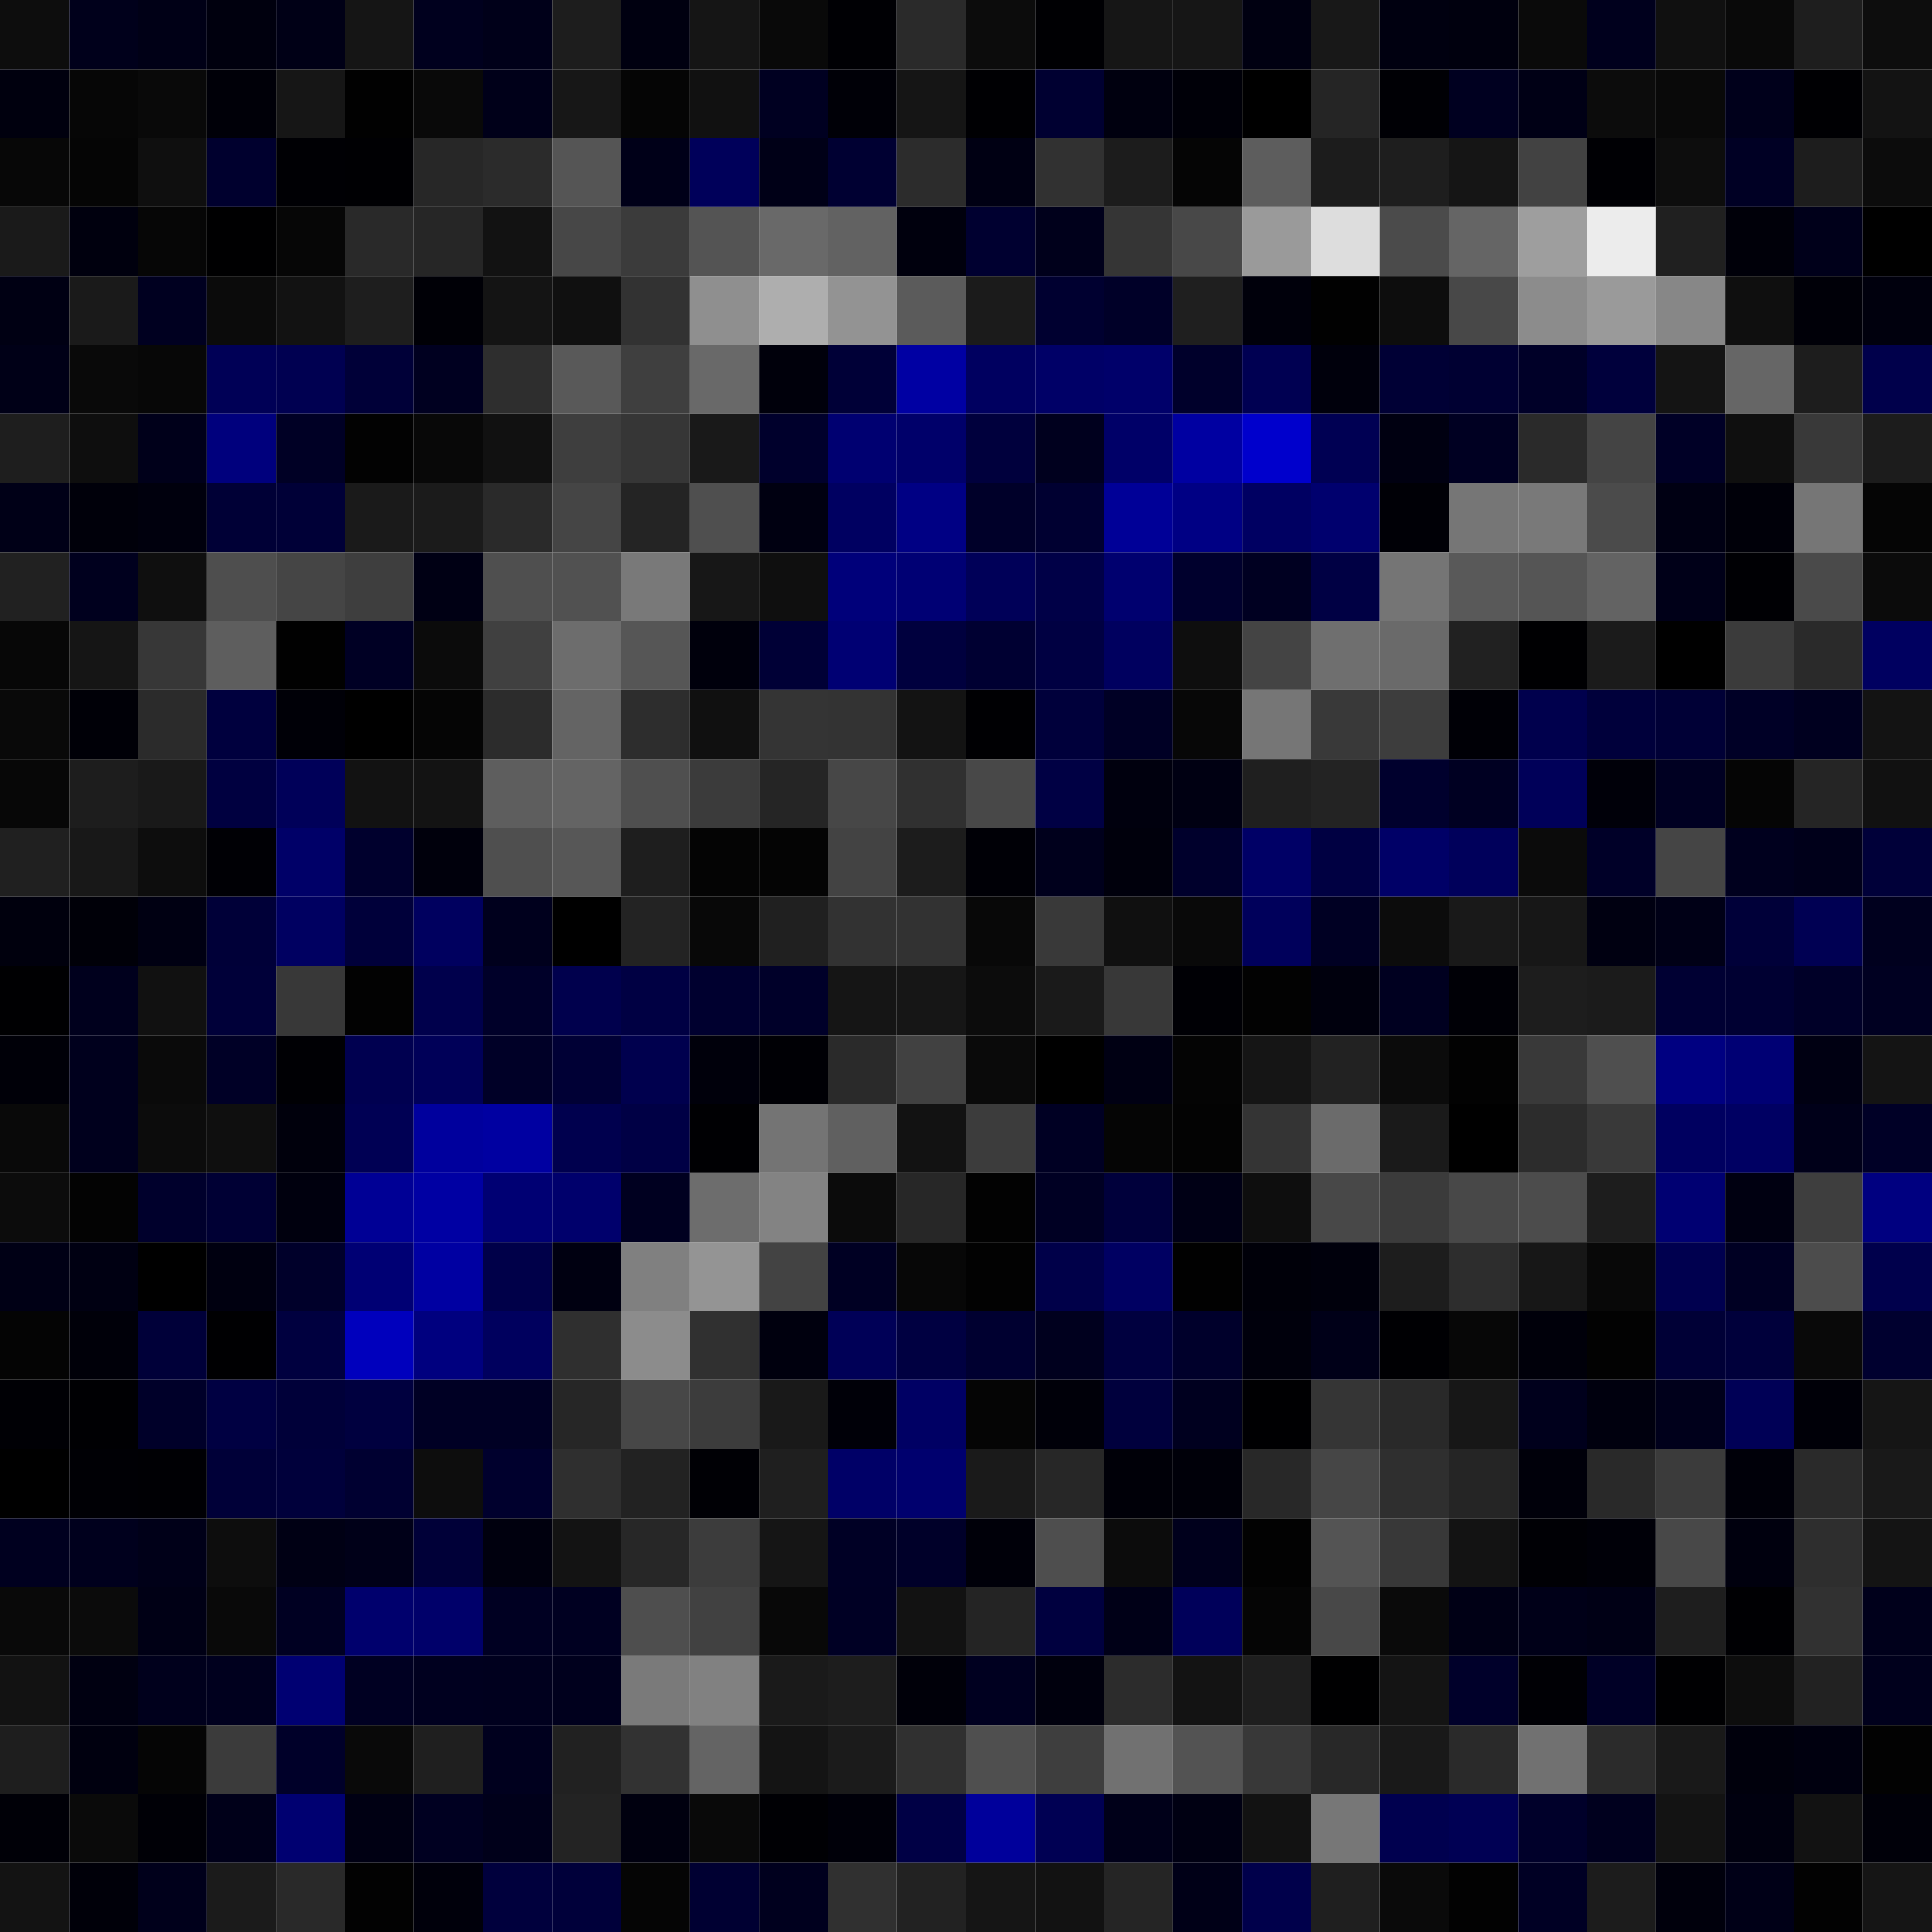 <svg xmlns="http://www.w3.org/2000/svg" width="56" height="56" viewBox="0 0 56 56"><g class="weights_image" id="node-501" stroke="none"><rect x="0" y="0" width="2" height="2" fill="#0d0d0d"/><rect x="2" y="0" width="2" height="2" fill="#00001b"/><rect x="4" y="0" width="2" height="2" fill="#000016"/><rect x="6" y="0" width="2" height="2" fill="#00000e"/><rect x="8" y="0" width="2" height="2" fill="#000016"/><rect x="10" y="0" width="2" height="2" fill="#151515"/><rect x="12" y="0" width="2" height="2" fill="#00001e"/><rect x="14" y="0" width="2" height="2" fill="#000019"/><rect x="16" y="0" width="2" height="2" fill="#1d1d1d"/><rect x="18" y="0" width="2" height="2" fill="#000010"/><rect x="20" y="0" width="2" height="2" fill="#151515"/><rect x="22" y="0" width="2" height="2" fill="#090909"/><rect x="24" y="0" width="2" height="2" fill="#000004"/><rect x="26" y="0" width="2" height="2" fill="#2a2a2a"/><rect x="28" y="0" width="2" height="2" fill="#0c0c0c"/><rect x="30" y="0" width="2" height="2" fill="#000003"/><rect x="32" y="0" width="2" height="2" fill="#161616"/><rect x="34" y="0" width="2" height="2" fill="#161616"/><rect x="36" y="0" width="2" height="2" fill="#000011"/><rect x="38" y="0" width="2" height="2" fill="#181818"/><rect x="40" y="0" width="2" height="2" fill="#000010"/><rect x="42" y="0" width="2" height="2" fill="#00000e"/><rect x="44" y="0" width="2" height="2" fill="#0a0a0a"/><rect x="46" y="0" width="2" height="2" fill="#00001d"/><rect x="48" y="0" width="2" height="2" fill="#101010"/><rect x="50" y="0" width="2" height="2" fill="#090909"/><rect x="52" y="0" width="2" height="2" fill="#1e1e1e"/><rect x="54" y="0" width="2" height="2" fill="#0d0d0d"/><rect x="0" y="2" width="2" height="2" fill="#00000e"/><rect x="2" y="2" width="2" height="2" fill="#060606"/><rect x="4" y="2" width="2" height="2" fill="#090909"/><rect x="6" y="2" width="2" height="2" fill="#000008"/><rect x="8" y="2" width="2" height="2" fill="#161616"/><rect x="10" y="2" width="2" height="2" fill="#010101"/><rect x="12" y="2" width="2" height="2" fill="#090909"/><rect x="14" y="2" width="2" height="2" fill="#000019"/><rect x="16" y="2" width="2" height="2" fill="#171717"/><rect x="18" y="2" width="2" height="2" fill="#050505"/><rect x="20" y="2" width="2" height="2" fill="#111111"/><rect x="22" y="2" width="2" height="2" fill="#000021"/><rect x="24" y="2" width="2" height="2" fill="#000007"/><rect x="26" y="2" width="2" height="2" fill="#151515"/><rect x="28" y="2" width="2" height="2" fill="#000003"/><rect x="30" y="2" width="2" height="2" fill="#000031"/><rect x="32" y="2" width="2" height="2" fill="#00000f"/><rect x="34" y="2" width="2" height="2" fill="#000008"/><rect x="36" y="2" width="2" height="2" fill="#000000"/><rect x="38" y="2" width="2" height="2" fill="#252525"/><rect x="40" y="2" width="2" height="2" fill="#000005"/><rect x="42" y="2" width="2" height="2" fill="#000020"/><rect x="44" y="2" width="2" height="2" fill="#000015"/><rect x="46" y="2" width="2" height="2" fill="#0c0c0c"/><rect x="48" y="2" width="2" height="2" fill="#090909"/><rect x="50" y="2" width="2" height="2" fill="#00001b"/><rect x="52" y="2" width="2" height="2" fill="#000003"/><rect x="54" y="2" width="2" height="2" fill="#131313"/><rect x="0" y="4" width="2" height="2" fill="#070707"/><rect x="2" y="4" width="2" height="2" fill="#050505"/><rect x="4" y="4" width="2" height="2" fill="#0f0f0f"/><rect x="6" y="4" width="2" height="2" fill="#00002e"/><rect x="8" y="4" width="2" height="2" fill="#000004"/><rect x="10" y="4" width="2" height="2" fill="#000003"/><rect x="12" y="4" width="2" height="2" fill="#272727"/><rect x="14" y="4" width="2" height="2" fill="#2b2b2b"/><rect x="16" y="4" width="2" height="2" fill="#555555"/><rect x="18" y="4" width="2" height="2" fill="#000018"/><rect x="20" y="4" width="2" height="2" fill="#00005a"/><rect x="22" y="4" width="2" height="2" fill="#000017"/><rect x="24" y="4" width="2" height="2" fill="#000032"/><rect x="26" y="4" width="2" height="2" fill="#2c2c2c"/><rect x="28" y="4" width="2" height="2" fill="#000013"/><rect x="30" y="4" width="2" height="2" fill="#313131"/><rect x="32" y="4" width="2" height="2" fill="#1c1c1c"/><rect x="34" y="4" width="2" height="2" fill="#050505"/><rect x="36" y="4" width="2" height="2" fill="#5d5d5d"/><rect x="38" y="4" width="2" height="2" fill="#1c1c1c"/><rect x="40" y="4" width="2" height="2" fill="#1e1e1e"/><rect x="42" y="4" width="2" height="2" fill="#151515"/><rect x="44" y="4" width="2" height="2" fill="#424242"/><rect x="46" y="4" width="2" height="2" fill="#000004"/><rect x="48" y="4" width="2" height="2" fill="#0d0d0d"/><rect x="50" y="4" width="2" height="2" fill="#000024"/><rect x="52" y="4" width="2" height="2" fill="#1d1d1d"/><rect x="54" y="4" width="2" height="2" fill="#0c0c0c"/><rect x="0" y="6" width="2" height="2" fill="#1a1a1a"/><rect x="2" y="6" width="2" height="2" fill="#00000e"/><rect x="4" y="6" width="2" height="2" fill="#060606"/><rect x="6" y="6" width="2" height="2" fill="#000001"/><rect x="8" y="6" width="2" height="2" fill="#060606"/><rect x="10" y="6" width="2" height="2" fill="#292929"/><rect x="12" y="6" width="2" height="2" fill="#262626"/><rect x="14" y="6" width="2" height="2" fill="#121212"/><rect x="16" y="6" width="2" height="2" fill="#474747"/><rect x="18" y="6" width="2" height="2" fill="#3b3b3b"/><rect x="20" y="6" width="2" height="2" fill="#545454"/><rect x="22" y="6" width="2" height="2" fill="#696969"/><rect x="24" y="6" width="2" height="2" fill="#626262"/><rect x="26" y="6" width="2" height="2" fill="#00000d"/><rect x="28" y="6" width="2" height="2" fill="#000030"/><rect x="30" y="6" width="2" height="2" fill="#00001b"/><rect x="32" y="6" width="2" height="2" fill="#353535"/><rect x="34" y="6" width="2" height="2" fill="#484848"/><rect x="36" y="6" width="2" height="2" fill="#9a9a9a"/><rect x="38" y="6" width="2" height="2" fill="#dddddd"/><rect x="40" y="6" width="2" height="2" fill="#4b4b4b"/><rect x="42" y="6" width="2" height="2" fill="#656565"/><rect x="44" y="6" width="2" height="2" fill="#9e9e9e"/><rect x="46" y="6" width="2" height="2" fill="#ececec"/><rect x="48" y="6" width="2" height="2" fill="#202020"/><rect x="50" y="6" width="2" height="2" fill="#000009"/><rect x="52" y="6" width="2" height="2" fill="#00001a"/><rect x="54" y="6" width="2" height="2" fill="#000000"/><rect x="0" y="8" width="2" height="2" fill="#000013"/><rect x="2" y="8" width="2" height="2" fill="#1a1a1a"/><rect x="4" y="8" width="2" height="2" fill="#000020"/><rect x="6" y="8" width="2" height="2" fill="#0b0b0b"/><rect x="8" y="8" width="2" height="2" fill="#121212"/><rect x="10" y="8" width="2" height="2" fill="#1e1e1e"/><rect x="12" y="8" width="2" height="2" fill="#000006"/><rect x="14" y="8" width="2" height="2" fill="#141414"/><rect x="16" y="8" width="2" height="2" fill="#101010"/><rect x="18" y="8" width="2" height="2" fill="#323232"/><rect x="20" y="8" width="2" height="2" fill="#8f8f8f"/><rect x="22" y="8" width="2" height="2" fill="#aeaeae"/><rect x="24" y="8" width="2" height="2" fill="#939393"/><rect x="26" y="8" width="2" height="2" fill="#5b5b5b"/><rect x="28" y="8" width="2" height="2" fill="#1b1b1b"/><rect x="30" y="8" width="2" height="2" fill="#000030"/><rect x="32" y="8" width="2" height="2" fill="#000028"/><rect x="34" y="8" width="2" height="2" fill="#1f1f1f"/><rect x="36" y="8" width="2" height="2" fill="#00000b"/><rect x="38" y="8" width="2" height="2" fill="#010101"/><rect x="40" y="8" width="2" height="2" fill="#0d0d0d"/><rect x="42" y="8" width="2" height="2" fill="#484848"/><rect x="44" y="8" width="2" height="2" fill="#8c8c8c"/><rect x="46" y="8" width="2" height="2" fill="#9a9a9a"/><rect x="48" y="8" width="2" height="2" fill="#878787"/><rect x="50" y="8" width="2" height="2" fill="#0f0f0f"/><rect x="52" y="8" width="2" height="2" fill="#000008"/><rect x="54" y="8" width="2" height="2" fill="#00000d"/><rect x="0" y="10" width="2" height="2" fill="#000017"/><rect x="2" y="10" width="2" height="2" fill="#090909"/><rect x="4" y="10" width="2" height="2" fill="#070707"/><rect x="6" y="10" width="2" height="2" fill="#000056"/><rect x="8" y="10" width="2" height="2" fill="#000051"/><rect x="10" y="10" width="2" height="2" fill="#000038"/><rect x="12" y="10" width="2" height="2" fill="#000020"/><rect x="14" y="10" width="2" height="2" fill="#2e2e2e"/><rect x="16" y="10" width="2" height="2" fill="#595959"/><rect x="18" y="10" width="2" height="2" fill="#3f3f3f"/><rect x="20" y="10" width="2" height="2" fill="#696969"/><rect x="22" y="10" width="2" height="2" fill="#00000b"/><rect x="24" y="10" width="2" height="2" fill="#000037"/><rect x="26" y="10" width="2" height="2" fill="#0000a3"/><rect x="28" y="10" width="2" height="2" fill="#000060"/><rect x="30" y="10" width="2" height="2" fill="#000067"/><rect x="32" y="10" width="2" height="2" fill="#00006a"/><rect x="34" y="10" width="2" height="2" fill="#00002b"/><rect x="36" y="10" width="2" height="2" fill="#000052"/><rect x="38" y="10" width="2" height="2" fill="#00000c"/><rect x="40" y="10" width="2" height="2" fill="#000035"/><rect x="42" y="10" width="2" height="2" fill="#000032"/><rect x="44" y="10" width="2" height="2" fill="#000028"/><rect x="46" y="10" width="2" height="2" fill="#00003c"/><rect x="48" y="10" width="2" height="2" fill="#141414"/><rect x="50" y="10" width="2" height="2" fill="#666666"/><rect x="52" y="10" width="2" height="2" fill="#1d1d1d"/><rect x="54" y="10" width="2" height="2" fill="#00004b"/><rect x="0" y="12" width="2" height="2" fill="#1e1e1e"/><rect x="2" y="12" width="2" height="2" fill="#0e0e0e"/><rect x="4" y="12" width="2" height="2" fill="#00001a"/><rect x="6" y="12" width="2" height="2" fill="#00007d"/><rect x="8" y="12" width="2" height="2" fill="#000025"/><rect x="10" y="12" width="2" height="2" fill="#020202"/><rect x="12" y="12" width="2" height="2" fill="#080808"/><rect x="14" y="12" width="2" height="2" fill="#111111"/><rect x="16" y="12" width="2" height="2" fill="#3e3e3e"/><rect x="18" y="12" width="2" height="2" fill="#363636"/><rect x="20" y="12" width="2" height="2" fill="#191919"/><rect x="22" y="12" width="2" height="2" fill="#00002c"/><rect x="24" y="12" width="2" height="2" fill="#000071"/><rect x="26" y="12" width="2" height="2" fill="#00006a"/><rect x="28" y="12" width="2" height="2" fill="#00003d"/><rect x="30" y="12" width="2" height="2" fill="#00001e"/><rect x="32" y="12" width="2" height="2" fill="#000068"/><rect x="34" y="12" width="2" height="2" fill="#0000a1"/><rect x="36" y="12" width="2" height="2" fill="#0000cc"/><rect x="38" y="12" width="2" height="2" fill="#000053"/><rect x="40" y="12" width="2" height="2" fill="#000011"/><rect x="42" y="12" width="2" height="2" fill="#000022"/><rect x="44" y="12" width="2" height="2" fill="#2a2a2a"/><rect x="46" y="12" width="2" height="2" fill="#444444"/><rect x="48" y="12" width="2" height="2" fill="#000026"/><rect x="50" y="12" width="2" height="2" fill="#0f0f0f"/><rect x="52" y="12" width="2" height="2" fill="#393939"/><rect x="54" y="12" width="2" height="2" fill="#1c1c1c"/><rect x="0" y="14" width="2" height="2" fill="#000017"/><rect x="2" y="14" width="2" height="2" fill="#00000a"/><rect x="4" y="14" width="2" height="2" fill="#00000d"/><rect x="6" y="14" width="2" height="2" fill="#000036"/><rect x="8" y="14" width="2" height="2" fill="#000037"/><rect x="10" y="14" width="2" height="2" fill="#1a1a1a"/><rect x="12" y="14" width="2" height="2" fill="#1b1b1b"/><rect x="14" y="14" width="2" height="2" fill="#2a2a2a"/><rect x="16" y="14" width="2" height="2" fill="#454545"/><rect x="18" y="14" width="2" height="2" fill="#242424"/><rect x="20" y="14" width="2" height="2" fill="#4f4f4f"/><rect x="22" y="14" width="2" height="2" fill="#000011"/><rect x="24" y="14" width="2" height="2" fill="#000061"/><rect x="26" y="14" width="2" height="2" fill="#000084"/><rect x="28" y="14" width="2" height="2" fill="#000029"/><rect x="30" y="14" width="2" height="2" fill="#000031"/><rect x="32" y="14" width="2" height="2" fill="#000097"/><rect x="34" y="14" width="2" height="2" fill="#000084"/><rect x="36" y="14" width="2" height="2" fill="#000062"/><rect x="38" y="14" width="2" height="2" fill="#00006e"/><rect x="40" y="14" width="2" height="2" fill="#000006"/><rect x="42" y="14" width="2" height="2" fill="#767676"/><rect x="44" y="14" width="2" height="2" fill="#797979"/><rect x="46" y="14" width="2" height="2" fill="#4b4b4b"/><rect x="48" y="14" width="2" height="2" fill="#000013"/><rect x="50" y="14" width="2" height="2" fill="#000009"/><rect x="52" y="14" width="2" height="2" fill="#767676"/><rect x="54" y="14" width="2" height="2" fill="#050505"/><rect x="0" y="16" width="2" height="2" fill="#212121"/><rect x="2" y="16" width="2" height="2" fill="#00001e"/><rect x="4" y="16" width="2" height="2" fill="#0f0f0f"/><rect x="6" y="16" width="2" height="2" fill="#4e4e4e"/><rect x="8" y="16" width="2" height="2" fill="#454545"/><rect x="10" y="16" width="2" height="2" fill="#3e3e3e"/><rect x="12" y="16" width="2" height="2" fill="#000014"/><rect x="14" y="16" width="2" height="2" fill="#4f4f4f"/><rect x="16" y="16" width="2" height="2" fill="#515151"/><rect x="18" y="16" width="2" height="2" fill="#797979"/><rect x="20" y="16" width="2" height="2" fill="#171717"/><rect x="22" y="16" width="2" height="2" fill="#0f0f0f"/><rect x="24" y="16" width="2" height="2" fill="#00007a"/><rect x="26" y="16" width="2" height="2" fill="#000074"/><rect x="28" y="16" width="2" height="2" fill="#000058"/><rect x="30" y="16" width="2" height="2" fill="#000047"/><rect x="32" y="16" width="2" height="2" fill="#00006f"/><rect x="34" y="16" width="2" height="2" fill="#00002d"/><rect x="36" y="16" width="2" height="2" fill="#000021"/><rect x="38" y="16" width="2" height="2" fill="#000044"/><rect x="40" y="16" width="2" height="2" fill="#757575"/><rect x="42" y="16" width="2" height="2" fill="#595959"/><rect x="44" y="16" width="2" height="2" fill="#555555"/><rect x="46" y="16" width="2" height="2" fill="#636363"/><rect x="48" y="16" width="2" height="2" fill="#000018"/><rect x="50" y="16" width="2" height="2" fill="#000004"/><rect x="52" y="16" width="2" height="2" fill="#4a4a4a"/><rect x="54" y="16" width="2" height="2" fill="#0b0b0b"/><rect x="0" y="18" width="2" height="2" fill="#070707"/><rect x="2" y="18" width="2" height="2" fill="#151515"/><rect x="4" y="18" width="2" height="2" fill="#373737"/><rect x="6" y="18" width="2" height="2" fill="#5e5e5e"/><rect x="8" y="18" width="2" height="2" fill="#010101"/><rect x="10" y="18" width="2" height="2" fill="#000024"/><rect x="12" y="18" width="2" height="2" fill="#0b0b0b"/><rect x="14" y="18" width="2" height="2" fill="#404040"/><rect x="16" y="18" width="2" height="2" fill="#6d6d6d"/><rect x="18" y="18" width="2" height="2" fill="#565656"/><rect x="20" y="18" width="2" height="2" fill="#00000c"/><rect x="22" y="18" width="2" height="2" fill="#000036"/><rect x="24" y="18" width="2" height="2" fill="#000073"/><rect x="26" y="18" width="2" height="2" fill="#00003e"/><rect x="28" y="18" width="2" height="2" fill="#000032"/><rect x="30" y="18" width="2" height="2" fill="#000042"/><rect x="32" y="18" width="2" height="2" fill="#00005f"/><rect x="34" y="18" width="2" height="2" fill="#0e0e0e"/><rect x="36" y="18" width="2" height="2" fill="#444444"/><rect x="38" y="18" width="2" height="2" fill="#6f6f6f"/><rect x="40" y="18" width="2" height="2" fill="#6a6a6a"/><rect x="42" y="18" width="2" height="2" fill="#212121"/><rect x="44" y="18" width="2" height="2" fill="#000002"/><rect x="46" y="18" width="2" height="2" fill="#1b1b1b"/><rect x="48" y="18" width="2" height="2" fill="#000000"/><rect x="50" y="18" width="2" height="2" fill="#3b3b3b"/><rect x="52" y="18" width="2" height="2" fill="#2a2a2a"/><rect x="54" y="18" width="2" height="2" fill="#000060"/><rect x="0" y="20" width="2" height="2" fill="#090909"/><rect x="2" y="20" width="2" height="2" fill="#000007"/><rect x="4" y="20" width="2" height="2" fill="#2b2b2b"/><rect x="6" y="20" width="2" height="2" fill="#00003e"/><rect x="8" y="20" width="2" height="2" fill="#000007"/><rect x="10" y="20" width="2" height="2" fill="#000000"/><rect x="12" y="20" width="2" height="2" fill="#050505"/><rect x="14" y="20" width="2" height="2" fill="#2c2c2c"/><rect x="16" y="20" width="2" height="2" fill="#646464"/><rect x="18" y="20" width="2" height="2" fill="#2d2d2d"/><rect x="20" y="20" width="2" height="2" fill="#101010"/><rect x="22" y="20" width="2" height="2" fill="#343434"/><rect x="24" y="20" width="2" height="2" fill="#333333"/><rect x="26" y="20" width="2" height="2" fill="#131313"/><rect x="28" y="20" width="2" height="2" fill="#000003"/><rect x="30" y="20" width="2" height="2" fill="#00003b"/><rect x="32" y="20" width="2" height="2" fill="#000025"/><rect x="34" y="20" width="2" height="2" fill="#070707"/><rect x="36" y="20" width="2" height="2" fill="#767676"/><rect x="38" y="20" width="2" height="2" fill="#393939"/><rect x="40" y="20" width="2" height="2" fill="#3d3d3d"/><rect x="42" y="20" width="2" height="2" fill="#000006"/><rect x="44" y="20" width="2" height="2" fill="#00004d"/><rect x="46" y="20" width="2" height="2" fill="#00003b"/><rect x="48" y="20" width="2" height="2" fill="#000036"/><rect x="50" y="20" width="2" height="2" fill="#000026"/><rect x="52" y="20" width="2" height="2" fill="#00001f"/><rect x="54" y="20" width="2" height="2" fill="#131313"/><rect x="0" y="22" width="2" height="2" fill="#070707"/><rect x="2" y="22" width="2" height="2" fill="#1d1d1d"/><rect x="4" y="22" width="2" height="2" fill="#191919"/><rect x="6" y="22" width="2" height="2" fill="#000040"/><rect x="8" y="22" width="2" height="2" fill="#000059"/><rect x="10" y="22" width="2" height="2" fill="#121212"/><rect x="12" y="22" width="2" height="2" fill="#131313"/><rect x="14" y="22" width="2" height="2" fill="#5e5e5e"/><rect x="16" y="22" width="2" height="2" fill="#646464"/><rect x="18" y="22" width="2" height="2" fill="#4f4f4f"/><rect x="20" y="22" width="2" height="2" fill="#3b3b3b"/><rect x="22" y="22" width="2" height="2" fill="#252525"/><rect x="24" y="22" width="2" height="2" fill="#474747"/><rect x="26" y="22" width="2" height="2" fill="#303030"/><rect x="28" y="22" width="2" height="2" fill="#484848"/><rect x="30" y="22" width="2" height="2" fill="#000044"/><rect x="32" y="22" width="2" height="2" fill="#00000e"/><rect x="34" y="22" width="2" height="2" fill="#000012"/><rect x="36" y="22" width="2" height="2" fill="#1f1f1f"/><rect x="38" y="22" width="2" height="2" fill="#232323"/><rect x="40" y="22" width="2" height="2" fill="#00002d"/><rect x="42" y="22" width="2" height="2" fill="#000022"/><rect x="44" y="22" width="2" height="2" fill="#000059"/><rect x="46" y="22" width="2" height="2" fill="#000009"/><rect x="48" y="22" width="2" height="2" fill="#000022"/><rect x="50" y="22" width="2" height="2" fill="#050505"/><rect x="52" y="22" width="2" height="2" fill="#252525"/><rect x="54" y="22" width="2" height="2" fill="#111111"/><rect x="0" y="24" width="2" height="2" fill="#202020"/><rect x="2" y="24" width="2" height="2" fill="#181818"/><rect x="4" y="24" width="2" height="2" fill="#0d0d0d"/><rect x="6" y="24" width="2" height="2" fill="#000005"/><rect x="8" y="24" width="2" height="2" fill="#000068"/><rect x="10" y="24" width="2" height="2" fill="#00002d"/><rect x="12" y="24" width="2" height="2" fill="#00000c"/><rect x="14" y="24" width="2" height="2" fill="#4f4f4f"/><rect x="16" y="24" width="2" height="2" fill="#575757"/><rect x="18" y="24" width="2" height="2" fill="#1e1e1e"/><rect x="20" y="24" width="2" height="2" fill="#040404"/><rect x="22" y="24" width="2" height="2" fill="#040404"/><rect x="24" y="24" width="2" height="2" fill="#434343"/><rect x="26" y="24" width="2" height="2" fill="#1c1c1c"/><rect x="28" y="24" width="2" height="2" fill="#000006"/><rect x="30" y="24" width="2" height="2" fill="#00001c"/><rect x="32" y="24" width="2" height="2" fill="#00000c"/><rect x="34" y="24" width="2" height="2" fill="#00002c"/><rect x="36" y="24" width="2" height="2" fill="#000066"/><rect x="38" y="24" width="2" height="2" fill="#000042"/><rect x="40" y="24" width="2" height="2" fill="#000067"/><rect x="42" y="24" width="2" height="2" fill="#00005b"/><rect x="44" y="24" width="2" height="2" fill="#0b0b0b"/><rect x="46" y="24" width="2" height="2" fill="#000028"/><rect x="48" y="24" width="2" height="2" fill="#454545"/><rect x="50" y="24" width="2" height="2" fill="#00001e"/><rect x="52" y="24" width="2" height="2" fill="#00001a"/><rect x="54" y="24" width="2" height="2" fill="#000039"/><rect x="0" y="26" width="2" height="2" fill="#00000d"/><rect x="2" y="26" width="2" height="2" fill="#000008"/><rect x="4" y="26" width="2" height="2" fill="#000012"/><rect x="6" y="26" width="2" height="2" fill="#000038"/><rect x="8" y="26" width="2" height="2" fill="#000061"/><rect x="10" y="26" width="2" height="2" fill="#00003a"/><rect x="12" y="26" width="2" height="2" fill="#00005f"/><rect x="14" y="26" width="2" height="2" fill="#00001d"/><rect x="16" y="26" width="2" height="2" fill="#000000"/><rect x="18" y="26" width="2" height="2" fill="#232323"/><rect x="20" y="26" width="2" height="2" fill="#080808"/><rect x="22" y="26" width="2" height="2" fill="#202020"/><rect x="24" y="26" width="2" height="2" fill="#323232"/><rect x="26" y="26" width="2" height="2" fill="#323232"/><rect x="28" y="26" width="2" height="2" fill="#080808"/><rect x="30" y="26" width="2" height="2" fill="#393939"/><rect x="32" y="26" width="2" height="2" fill="#101010"/><rect x="34" y="26" width="2" height="2" fill="#090909"/><rect x="36" y="26" width="2" height="2" fill="#00005b"/><rect x="38" y="26" width="2" height="2" fill="#000023"/><rect x="40" y="26" width="2" height="2" fill="#0c0c0c"/><rect x="42" y="26" width="2" height="2" fill="#191919"/><rect x="44" y="26" width="2" height="2" fill="#171717"/><rect x="46" y="26" width="2" height="2" fill="#000011"/><rect x="48" y="26" width="2" height="2" fill="#000016"/><rect x="50" y="26" width="2" height="2" fill="#000039"/><rect x="52" y="26" width="2" height="2" fill="#000053"/><rect x="54" y="26" width="2" height="2" fill="#00001e"/><rect x="0" y="28" width="2" height="2" fill="#000002"/><rect x="2" y="28" width="2" height="2" fill="#00001d"/><rect x="4" y="28" width="2" height="2" fill="#111111"/><rect x="6" y="28" width="2" height="2" fill="#000039"/><rect x="8" y="28" width="2" height="2" fill="#383838"/><rect x="10" y="28" width="2" height="2" fill="#020202"/><rect x="12" y="28" width="2" height="2" fill="#00004c"/><rect x="14" y="28" width="2" height="2" fill="#000029"/><rect x="16" y="28" width="2" height="2" fill="#00004d"/><rect x="18" y="28" width="2" height="2" fill="#000043"/><rect x="20" y="28" width="2" height="2" fill="#00002f"/><rect x="22" y="28" width="2" height="2" fill="#000029"/><rect x="24" y="28" width="2" height="2" fill="#151515"/><rect x="26" y="28" width="2" height="2" fill="#161616"/><rect x="28" y="28" width="2" height="2" fill="#0c0c0c"/><rect x="30" y="28" width="2" height="2" fill="#1a1a1a"/><rect x="32" y="28" width="2" height="2" fill="#383838"/><rect x="34" y="28" width="2" height="2" fill="#000005"/><rect x="36" y="28" width="2" height="2" fill="#020202"/><rect x="38" y="28" width="2" height="2" fill="#00000d"/><rect x="40" y="28" width="2" height="2" fill="#000020"/><rect x="42" y="28" width="2" height="2" fill="#000006"/><rect x="44" y="28" width="2" height="2" fill="#1d1d1d"/><rect x="46" y="28" width="2" height="2" fill="#1b1b1b"/><rect x="48" y="28" width="2" height="2" fill="#000033"/><rect x="50" y="28" width="2" height="2" fill="#000032"/><rect x="52" y="28" width="2" height="2" fill="#000028"/><rect x="54" y="28" width="2" height="2" fill="#000021"/><rect x="0" y="30" width="2" height="2" fill="#000008"/><rect x="2" y="30" width="2" height="2" fill="#00001d"/><rect x="4" y="30" width="2" height="2" fill="#0a0a0a"/><rect x="6" y="30" width="2" height="2" fill="#000026"/><rect x="8" y="30" width="2" height="2" fill="#000004"/><rect x="10" y="30" width="2" height="2" fill="#000050"/><rect x="12" y="30" width="2" height="2" fill="#000058"/><rect x="14" y="30" width="2" height="2" fill="#000027"/><rect x="16" y="30" width="2" height="2" fill="#000035"/><rect x="18" y="30" width="2" height="2" fill="#00004e"/><rect x="20" y="30" width="2" height="2" fill="#00000b"/><rect x="22" y="30" width="2" height="2" fill="#000005"/><rect x="24" y="30" width="2" height="2" fill="#2a2a2a"/><rect x="26" y="30" width="2" height="2" fill="#414141"/><rect x="28" y="30" width="2" height="2" fill="#0a0a0a"/><rect x="30" y="30" width="2" height="2" fill="#000000"/><rect x="32" y="30" width="2" height="2" fill="#000013"/><rect x="34" y="30" width="2" height="2" fill="#040404"/><rect x="36" y="30" width="2" height="2" fill="#151515"/><rect x="38" y="30" width="2" height="2" fill="#222222"/><rect x="40" y="30" width="2" height="2" fill="#0b0b0b"/><rect x="42" y="30" width="2" height="2" fill="#020202"/><rect x="44" y="30" width="2" height="2" fill="#393939"/><rect x="46" y="30" width="2" height="2" fill="#4f4f4f"/><rect x="48" y="30" width="2" height="2" fill="#000081"/><rect x="50" y="30" width="2" height="2" fill="#000074"/><rect x="52" y="30" width="2" height="2" fill="#000012"/><rect x="54" y="30" width="2" height="2" fill="#141414"/><rect x="0" y="32" width="2" height="2" fill="#090909"/><rect x="2" y="32" width="2" height="2" fill="#00001d"/><rect x="4" y="32" width="2" height="2" fill="#0c0c0c"/><rect x="6" y="32" width="2" height="2" fill="#0f0f0f"/><rect x="8" y="32" width="2" height="2" fill="#00000c"/><rect x="10" y="32" width="2" height="2" fill="#000054"/><rect x="12" y="32" width="2" height="2" fill="#00009d"/><rect x="14" y="32" width="2" height="2" fill="#0000a1"/><rect x="16" y="32" width="2" height="2" fill="#00004e"/><rect x="18" y="32" width="2" height="2" fill="#000045"/><rect x="20" y="32" width="2" height="2" fill="#000003"/><rect x="22" y="32" width="2" height="2" fill="#747474"/><rect x="24" y="32" width="2" height="2" fill="#606060"/><rect x="26" y="32" width="2" height="2" fill="#121212"/><rect x="28" y="32" width="2" height="2" fill="#3c3c3c"/><rect x="30" y="32" width="2" height="2" fill="#000023"/><rect x="32" y="32" width="2" height="2" fill="#050505"/><rect x="34" y="32" width="2" height="2" fill="#030303"/><rect x="36" y="32" width="2" height="2" fill="#343434"/><rect x="38" y="32" width="2" height="2" fill="#6b6b6b"/><rect x="40" y="32" width="2" height="2" fill="#1a1a1a"/><rect x="42" y="32" width="2" height="2" fill="#000000"/><rect x="44" y="32" width="2" height="2" fill="#2c2c2c"/><rect x="46" y="32" width="2" height="2" fill="#393939"/><rect x="48" y="32" width="2" height="2" fill="#000060"/><rect x="50" y="32" width="2" height="2" fill="#000063"/><rect x="52" y="32" width="2" height="2" fill="#000019"/><rect x="54" y="32" width="2" height="2" fill="#000026"/><rect x="0" y="34" width="2" height="2" fill="#0c0c0c"/><rect x="2" y="34" width="2" height="2" fill="#030303"/><rect x="4" y="34" width="2" height="2" fill="#00002c"/><rect x="6" y="34" width="2" height="2" fill="#000034"/><rect x="8" y="34" width="2" height="2" fill="#00000e"/><rect x="10" y="34" width="2" height="2" fill="#000095"/><rect x="12" y="34" width="2" height="2" fill="#0000a3"/><rect x="14" y="34" width="2" height="2" fill="#000073"/><rect x="16" y="34" width="2" height="2" fill="#00006c"/><rect x="18" y="34" width="2" height="2" fill="#000020"/><rect x="20" y="34" width="2" height="2" fill="#6d6d6d"/><rect x="22" y="34" width="2" height="2" fill="#838383"/><rect x="24" y="34" width="2" height="2" fill="#0b0b0b"/><rect x="26" y="34" width="2" height="2" fill="#272727"/><rect x="28" y="34" width="2" height="2" fill="#020202"/><rect x="30" y="34" width="2" height="2" fill="#000023"/><rect x="32" y="34" width="2" height="2" fill="#00003b"/><rect x="34" y="34" width="2" height="2" fill="#000015"/><rect x="36" y="34" width="2" height="2" fill="#0e0e0e"/><rect x="38" y="34" width="2" height="2" fill="#484848"/><rect x="40" y="34" width="2" height="2" fill="#3b3b3b"/><rect x="42" y="34" width="2" height="2" fill="#484848"/><rect x="44" y="34" width="2" height="2" fill="#4c4c4c"/><rect x="46" y="34" width="2" height="2" fill="#1d1d1d"/><rect x="48" y="34" width="2" height="2" fill="#000072"/><rect x="50" y="34" width="2" height="2" fill="#000011"/><rect x="52" y="34" width="2" height="2" fill="#3e3e3e"/><rect x="54" y="34" width="2" height="2" fill="#000080"/><rect x="0" y="36" width="2" height="2" fill="#000015"/><rect x="2" y="36" width="2" height="2" fill="#000012"/><rect x="4" y="36" width="2" height="2" fill="#000000"/><rect x="6" y="36" width="2" height="2" fill="#000010"/><rect x="8" y="36" width="2" height="2" fill="#00002a"/><rect x="10" y="36" width="2" height="2" fill="#000074"/><rect x="12" y="36" width="2" height="2" fill="#0000a2"/><rect x="14" y="36" width="2" height="2" fill="#000049"/><rect x="16" y="36" width="2" height="2" fill="#000011"/><rect x="18" y="36" width="2" height="2" fill="#808080"/><rect x="20" y="36" width="2" height="2" fill="#949494"/><rect x="22" y="36" width="2" height="2" fill="#434343"/><rect x="24" y="36" width="2" height="2" fill="#000023"/><rect x="26" y="36" width="2" height="2" fill="#070707"/><rect x="28" y="36" width="2" height="2" fill="#020202"/><rect x="30" y="36" width="2" height="2" fill="#000049"/><rect x="32" y="36" width="2" height="2" fill="#000062"/><rect x="34" y="36" width="2" height="2" fill="#010101"/><rect x="36" y="36" width="2" height="2" fill="#000009"/><rect x="38" y="36" width="2" height="2" fill="#00000c"/><rect x="40" y="36" width="2" height="2" fill="#1d1d1d"/><rect x="42" y="36" width="2" height="2" fill="#2d2d2d"/><rect x="44" y="36" width="2" height="2" fill="#171717"/><rect x="46" y="36" width="2" height="2" fill="#080808"/><rect x="48" y="36" width="2" height="2" fill="#00004f"/><rect x="50" y="36" width="2" height="2" fill="#000023"/><rect x="52" y="36" width="2" height="2" fill="#4c4c4c"/><rect x="54" y="36" width="2" height="2" fill="#00004c"/><rect x="0" y="38" width="2" height="2" fill="#040404"/><rect x="2" y="38" width="2" height="2" fill="#000009"/><rect x="4" y="38" width="2" height="2" fill="#000039"/><rect x="6" y="38" width="2" height="2" fill="#000002"/><rect x="8" y="38" width="2" height="2" fill="#00003f"/><rect x="10" y="38" width="2" height="2" fill="#0000bd"/><rect x="12" y="38" width="2" height="2" fill="#00007f"/><rect x="14" y="38" width="2" height="2" fill="#00005e"/><rect x="16" y="38" width="2" height="2" fill="#2f2f2f"/><rect x="18" y="38" width="2" height="2" fill="#8c8c8c"/><rect x="20" y="38" width="2" height="2" fill="#303030"/><rect x="22" y="38" width="2" height="2" fill="#00000e"/><rect x="24" y="38" width="2" height="2" fill="#000057"/><rect x="26" y="38" width="2" height="2" fill="#000041"/><rect x="28" y="38" width="2" height="2" fill="#000030"/><rect x="30" y="38" width="2" height="2" fill="#00001e"/><rect x="32" y="38" width="2" height="2" fill="#00003f"/><rect x="34" y="38" width="2" height="2" fill="#00002b"/><rect x="36" y="38" width="2" height="2" fill="#00000c"/><rect x="38" y="38" width="2" height="2" fill="#000018"/><rect x="40" y="38" width="2" height="2" fill="#000003"/><rect x="42" y="38" width="2" height="2" fill="#070707"/><rect x="44" y="38" width="2" height="2" fill="#00000a"/><rect x="46" y="38" width="2" height="2" fill="#020202"/><rect x="48" y="38" width="2" height="2" fill="#000036"/><rect x="50" y="38" width="2" height="2" fill="#00003b"/><rect x="52" y="38" width="2" height="2" fill="#090909"/><rect x="54" y="38" width="2" height="2" fill="#00002f"/><rect x="0" y="40" width="2" height="2" fill="#000005"/><rect x="2" y="40" width="2" height="2" fill="#000003"/><rect x="4" y="40" width="2" height="2" fill="#000029"/><rect x="6" y="40" width="2" height="2" fill="#000042"/><rect x="8" y="40" width="2" height="2" fill="#000039"/><rect x="10" y="40" width="2" height="2" fill="#00003f"/><rect x="12" y="40" width="2" height="2" fill="#000024"/><rect x="14" y="40" width="2" height="2" fill="#000024"/><rect x="16" y="40" width="2" height="2" fill="#262626"/><rect x="18" y="40" width="2" height="2" fill="#474747"/><rect x="20" y="40" width="2" height="2" fill="#3c3c3c"/><rect x="22" y="40" width="2" height="2" fill="#191919"/><rect x="24" y="40" width="2" height="2" fill="#000008"/><rect x="26" y="40" width="2" height="2" fill="#000064"/><rect x="28" y="40" width="2" height="2" fill="#050505"/><rect x="30" y="40" width="2" height="2" fill="#000009"/><rect x="32" y="40" width="2" height="2" fill="#00003d"/><rect x="34" y="40" width="2" height="2" fill="#00001f"/><rect x="36" y="40" width="2" height="2" fill="#000002"/><rect x="38" y="40" width="2" height="2" fill="#353535"/><rect x="40" y="40" width="2" height="2" fill="#292929"/><rect x="42" y="40" width="2" height="2" fill="#171717"/><rect x="44" y="40" width="2" height="2" fill="#00001c"/><rect x="46" y="40" width="2" height="2" fill="#00000e"/><rect x="48" y="40" width="2" height="2" fill="#00001b"/><rect x="50" y="40" width="2" height="2" fill="#000056"/><rect x="52" y="40" width="2" height="2" fill="#000008"/><rect x="54" y="40" width="2" height="2" fill="#151515"/><rect x="0" y="42" width="2" height="2" fill="#000000"/><rect x="2" y="42" width="2" height="2" fill="#000005"/><rect x="4" y="42" width="2" height="2" fill="#000004"/><rect x="6" y="42" width="2" height="2" fill="#000038"/><rect x="8" y="42" width="2" height="2" fill="#00003b"/><rect x="10" y="42" width="2" height="2" fill="#000031"/><rect x="12" y="42" width="2" height="2" fill="#0d0d0d"/><rect x="14" y="42" width="2" height="2" fill="#00002d"/><rect x="16" y="42" width="2" height="2" fill="#2f2f2f"/><rect x="18" y="42" width="2" height="2" fill="#222222"/><rect x="20" y="42" width="2" height="2" fill="#000005"/><rect x="22" y="42" width="2" height="2" fill="#1f1f1f"/><rect x="24" y="42" width="2" height="2" fill="#000067"/><rect x="26" y="42" width="2" height="2" fill="#00006e"/><rect x="28" y="42" width="2" height="2" fill="#1a1a1a"/><rect x="30" y="42" width="2" height="2" fill="#272727"/><rect x="32" y="42" width="2" height="2" fill="#000008"/><rect x="34" y="42" width="2" height="2" fill="#000009"/><rect x="36" y="42" width="2" height="2" fill="#282828"/><rect x="38" y="42" width="2" height="2" fill="#464646"/><rect x="40" y="42" width="2" height="2" fill="#2f2f2f"/><rect x="42" y="42" width="2" height="2" fill="#252525"/><rect x="44" y="42" width="2" height="2" fill="#00000a"/><rect x="46" y="42" width="2" height="2" fill="#292929"/><rect x="48" y="42" width="2" height="2" fill="#3b3b3b"/><rect x="50" y="42" width="2" height="2" fill="#000009"/><rect x="52" y="42" width="2" height="2" fill="#2a2a2a"/><rect x="54" y="42" width="2" height="2" fill="#191919"/><rect x="0" y="44" width="2" height="2" fill="#00001f"/><rect x="2" y="44" width="2" height="2" fill="#00001d"/><rect x="4" y="44" width="2" height="2" fill="#000018"/><rect x="6" y="44" width="2" height="2" fill="#0d0d0d"/><rect x="8" y="44" width="2" height="2" fill="#000014"/><rect x="10" y="44" width="2" height="2" fill="#000018"/><rect x="12" y="44" width="2" height="2" fill="#000038"/><rect x="14" y="44" width="2" height="2" fill="#00000e"/><rect x="16" y="44" width="2" height="2" fill="#131313"/><rect x="18" y="44" width="2" height="2" fill="#272727"/><rect x="20" y="44" width="2" height="2" fill="#3c3c3c"/><rect x="22" y="44" width="2" height="2" fill="#151515"/><rect x="24" y="44" width="2" height="2" fill="#000025"/><rect x="26" y="44" width="2" height="2" fill="#000029"/><rect x="28" y="44" width="2" height="2" fill="#000009"/><rect x="30" y="44" width="2" height="2" fill="#4e4e4e"/><rect x="32" y="44" width="2" height="2" fill="#0c0c0c"/><rect x="34" y="44" width="2" height="2" fill="#00001c"/><rect x="36" y="44" width="2" height="2" fill="#020202"/><rect x="38" y="44" width="2" height="2" fill="#545454"/><rect x="40" y="44" width="2" height="2" fill="#383838"/><rect x="42" y="44" width="2" height="2" fill="#131313"/><rect x="44" y="44" width="2" height="2" fill="#000005"/><rect x="46" y="44" width="2" height="2" fill="#000008"/><rect x="48" y="44" width="2" height="2" fill="#484848"/><rect x="50" y="44" width="2" height="2" fill="#00000e"/><rect x="52" y="44" width="2" height="2" fill="#2e2e2e"/><rect x="54" y="44" width="2" height="2" fill="#141414"/><rect x="0" y="46" width="2" height="2" fill="#090909"/><rect x="2" y="46" width="2" height="2" fill="#0b0b0b"/><rect x="4" y="46" width="2" height="2" fill="#000015"/><rect x="6" y="46" width="2" height="2" fill="#090909"/><rect x="8" y="46" width="2" height="2" fill="#000022"/><rect x="10" y="46" width="2" height="2" fill="#00006d"/><rect x="12" y="46" width="2" height="2" fill="#00006a"/><rect x="14" y="46" width="2" height="2" fill="#000022"/><rect x="16" y="46" width="2" height="2" fill="#000021"/><rect x="18" y="46" width="2" height="2" fill="#4e4e4e"/><rect x="20" y="46" width="2" height="2" fill="#414141"/><rect x="22" y="46" width="2" height="2" fill="#080808"/><rect x="24" y="46" width="2" height="2" fill="#000024"/><rect x="26" y="46" width="2" height="2" fill="#121212"/><rect x="28" y="46" width="2" height="2" fill="#242424"/><rect x="30" y="46" width="2" height="2" fill="#00003f"/><rect x="32" y="46" width="2" height="2" fill="#000017"/><rect x="34" y="46" width="2" height="2" fill="#00005a"/><rect x="36" y="46" width="2" height="2" fill="#050505"/><rect x="38" y="46" width="2" height="2" fill="#484848"/><rect x="40" y="46" width="2" height="2" fill="#0a0a0a"/><rect x="42" y="46" width="2" height="2" fill="#000015"/><rect x="44" y="46" width="2" height="2" fill="#000018"/><rect x="46" y="46" width="2" height="2" fill="#000015"/><rect x="48" y="46" width="2" height="2" fill="#1e1e1e"/><rect x="50" y="46" width="2" height="2" fill="#000003"/><rect x="52" y="46" width="2" height="2" fill="#313131"/><rect x="54" y="46" width="2" height="2" fill="#00001b"/><rect x="0" y="48" width="2" height="2" fill="#121212"/><rect x="2" y="48" width="2" height="2" fill="#000011"/><rect x="4" y="48" width="2" height="2" fill="#00001c"/><rect x="6" y="48" width="2" height="2" fill="#00001e"/><rect x="8" y="48" width="2" height="2" fill="#000072"/><rect x="10" y="48" width="2" height="2" fill="#000022"/><rect x="12" y="48" width="2" height="2" fill="#00001f"/><rect x="14" y="48" width="2" height="2" fill="#00001e"/><rect x="16" y="48" width="2" height="2" fill="#00001d"/><rect x="18" y="48" width="2" height="2" fill="#7a7a7a"/><rect x="20" y="48" width="2" height="2" fill="#818181"/><rect x="22" y="48" width="2" height="2" fill="#1a1a1a"/><rect x="24" y="48" width="2" height="2" fill="#1d1d1d"/><rect x="26" y="48" width="2" height="2" fill="#000009"/><rect x="28" y="48" width="2" height="2" fill="#000020"/><rect x="30" y="48" width="2" height="2" fill="#00000d"/><rect x="32" y="48" width="2" height="2" fill="#2c2c2c"/><rect x="34" y="48" width="2" height="2" fill="#131313"/><rect x="36" y="48" width="2" height="2" fill="#1e1e1e"/><rect x="38" y="48" width="2" height="2" fill="#000001"/><rect x="40" y="48" width="2" height="2" fill="#141414"/><rect x="42" y="48" width="2" height="2" fill="#00002a"/><rect x="44" y="48" width="2" height="2" fill="#000005"/><rect x="46" y="48" width="2" height="2" fill="#000026"/><rect x="48" y="48" width="2" height="2" fill="#000002"/><rect x="50" y="48" width="2" height="2" fill="#0d0d0d"/><rect x="52" y="48" width="2" height="2" fill="#222222"/><rect x="54" y="48" width="2" height="2" fill="#00001c"/><rect x="0" y="50" width="2" height="2" fill="#1e1e1e"/><rect x="2" y="50" width="2" height="2" fill="#00000f"/><rect x="4" y="50" width="2" height="2" fill="#050505"/><rect x="6" y="50" width="2" height="2" fill="#3b3b3b"/><rect x="8" y="50" width="2" height="2" fill="#000029"/><rect x="10" y="50" width="2" height="2" fill="#090909"/><rect x="12" y="50" width="2" height="2" fill="#1f1f1f"/><rect x="14" y="50" width="2" height="2" fill="#00001e"/><rect x="16" y="50" width="2" height="2" fill="#212121"/><rect x="18" y="50" width="2" height="2" fill="#323232"/><rect x="20" y="50" width="2" height="2" fill="#646464"/><rect x="22" y="50" width="2" height="2" fill="#141414"/><rect x="24" y="50" width="2" height="2" fill="#1b1b1b"/><rect x="26" y="50" width="2" height="2" fill="#303030"/><rect x="28" y="50" width="2" height="2" fill="#4f4f4f"/><rect x="30" y="50" width="2" height="2" fill="#3e3e3e"/><rect x="32" y="50" width="2" height="2" fill="#717171"/><rect x="34" y="50" width="2" height="2" fill="#535353"/><rect x="36" y="50" width="2" height="2" fill="#383838"/><rect x="38" y="50" width="2" height="2" fill="#282828"/><rect x="40" y="50" width="2" height="2" fill="#191919"/><rect x="42" y="50" width="2" height="2" fill="#2a2a2a"/><rect x="44" y="50" width="2" height="2" fill="#717171"/><rect x="46" y="50" width="2" height="2" fill="#2b2b2b"/><rect x="48" y="50" width="2" height="2" fill="#191919"/><rect x="50" y="50" width="2" height="2" fill="#00000c"/><rect x="52" y="50" width="2" height="2" fill="#00000f"/><rect x="54" y="50" width="2" height="2" fill="#020202"/><rect x="0" y="52" width="2" height="2" fill="#000007"/><rect x="2" y="52" width="2" height="2" fill="#0a0a0a"/><rect x="4" y="52" width="2" height="2" fill="#000006"/><rect x="6" y="52" width="2" height="2" fill="#000019"/><rect x="8" y="52" width="2" height="2" fill="#000071"/><rect x="10" y="52" width="2" height="2" fill="#000013"/><rect x="12" y="52" width="2" height="2" fill="#000021"/><rect x="14" y="52" width="2" height="2" fill="#00001a"/><rect x="16" y="52" width="2" height="2" fill="#232323"/><rect x="18" y="52" width="2" height="2" fill="#00000f"/><rect x="20" y="52" width="2" height="2" fill="#090909"/><rect x="22" y="52" width="2" height="2" fill="#000004"/><rect x="24" y="52" width="2" height="2" fill="#000009"/><rect x="26" y="52" width="2" height="2" fill="#000045"/><rect x="28" y="52" width="2" height="2" fill="#00009b"/><rect x="30" y="52" width="2" height="2" fill="#000053"/><rect x="32" y="52" width="2" height="2" fill="#000019"/><rect x="34" y="52" width="2" height="2" fill="#000012"/><rect x="36" y="52" width="2" height="2" fill="#121212"/><rect x="38" y="52" width="2" height="2" fill="#777777"/><rect x="40" y="52" width="2" height="2" fill="#00004f"/><rect x="42" y="52" width="2" height="2" fill="#000054"/><rect x="44" y="52" width="2" height="2" fill="#00002a"/><rect x="46" y="52" width="2" height="2" fill="#00001e"/><rect x="48" y="52" width="2" height="2" fill="#131313"/><rect x="50" y="52" width="2" height="2" fill="#00000f"/><rect x="52" y="52" width="2" height="2" fill="#121212"/><rect x="54" y="52" width="2" height="2" fill="#000009"/><rect x="0" y="54" width="2" height="2" fill="#131313"/><rect x="2" y="54" width="2" height="2" fill="#000009"/><rect x="4" y="54" width="2" height="2" fill="#00001b"/><rect x="6" y="54" width="2" height="2" fill="#1b1b1b"/><rect x="8" y="54" width="2" height="2" fill="#292929"/><rect x="10" y="54" width="2" height="2" fill="#020202"/><rect x="12" y="54" width="2" height="2" fill="#00000b"/><rect x="14" y="54" width="2" height="2" fill="#00003d"/><rect x="16" y="54" width="2" height="2" fill="#00003a"/><rect x="18" y="54" width="2" height="2" fill="#050505"/><rect x="20" y="54" width="2" height="2" fill="#000032"/><rect x="22" y="54" width="2" height="2" fill="#00001e"/><rect x="24" y="54" width="2" height="2" fill="#303030"/><rect x="26" y="54" width="2" height="2" fill="#222222"/><rect x="28" y="54" width="2" height="2" fill="#151515"/><rect x="30" y="54" width="2" height="2" fill="#121212"/><rect x="32" y="54" width="2" height="2" fill="#252525"/><rect x="34" y="54" width="2" height="2" fill="#000017"/><rect x="36" y="54" width="2" height="2" fill="#00004b"/><rect x="38" y="54" width="2" height="2" fill="#1f1f1f"/><rect x="40" y="54" width="2" height="2" fill="#0a0a0a"/><rect x="42" y="54" width="2" height="2" fill="#020202"/><rect x="44" y="54" width="2" height="2" fill="#000024"/><rect x="46" y="54" width="2" height="2" fill="#1c1c1c"/><rect x="48" y="54" width="2" height="2" fill="#00000c"/><rect x="50" y="54" width="2" height="2" fill="#000017"/><rect x="52" y="54" width="2" height="2" fill="#020202"/><rect x="54" y="54" width="2" height="2" fill="#151515"/></g></svg>